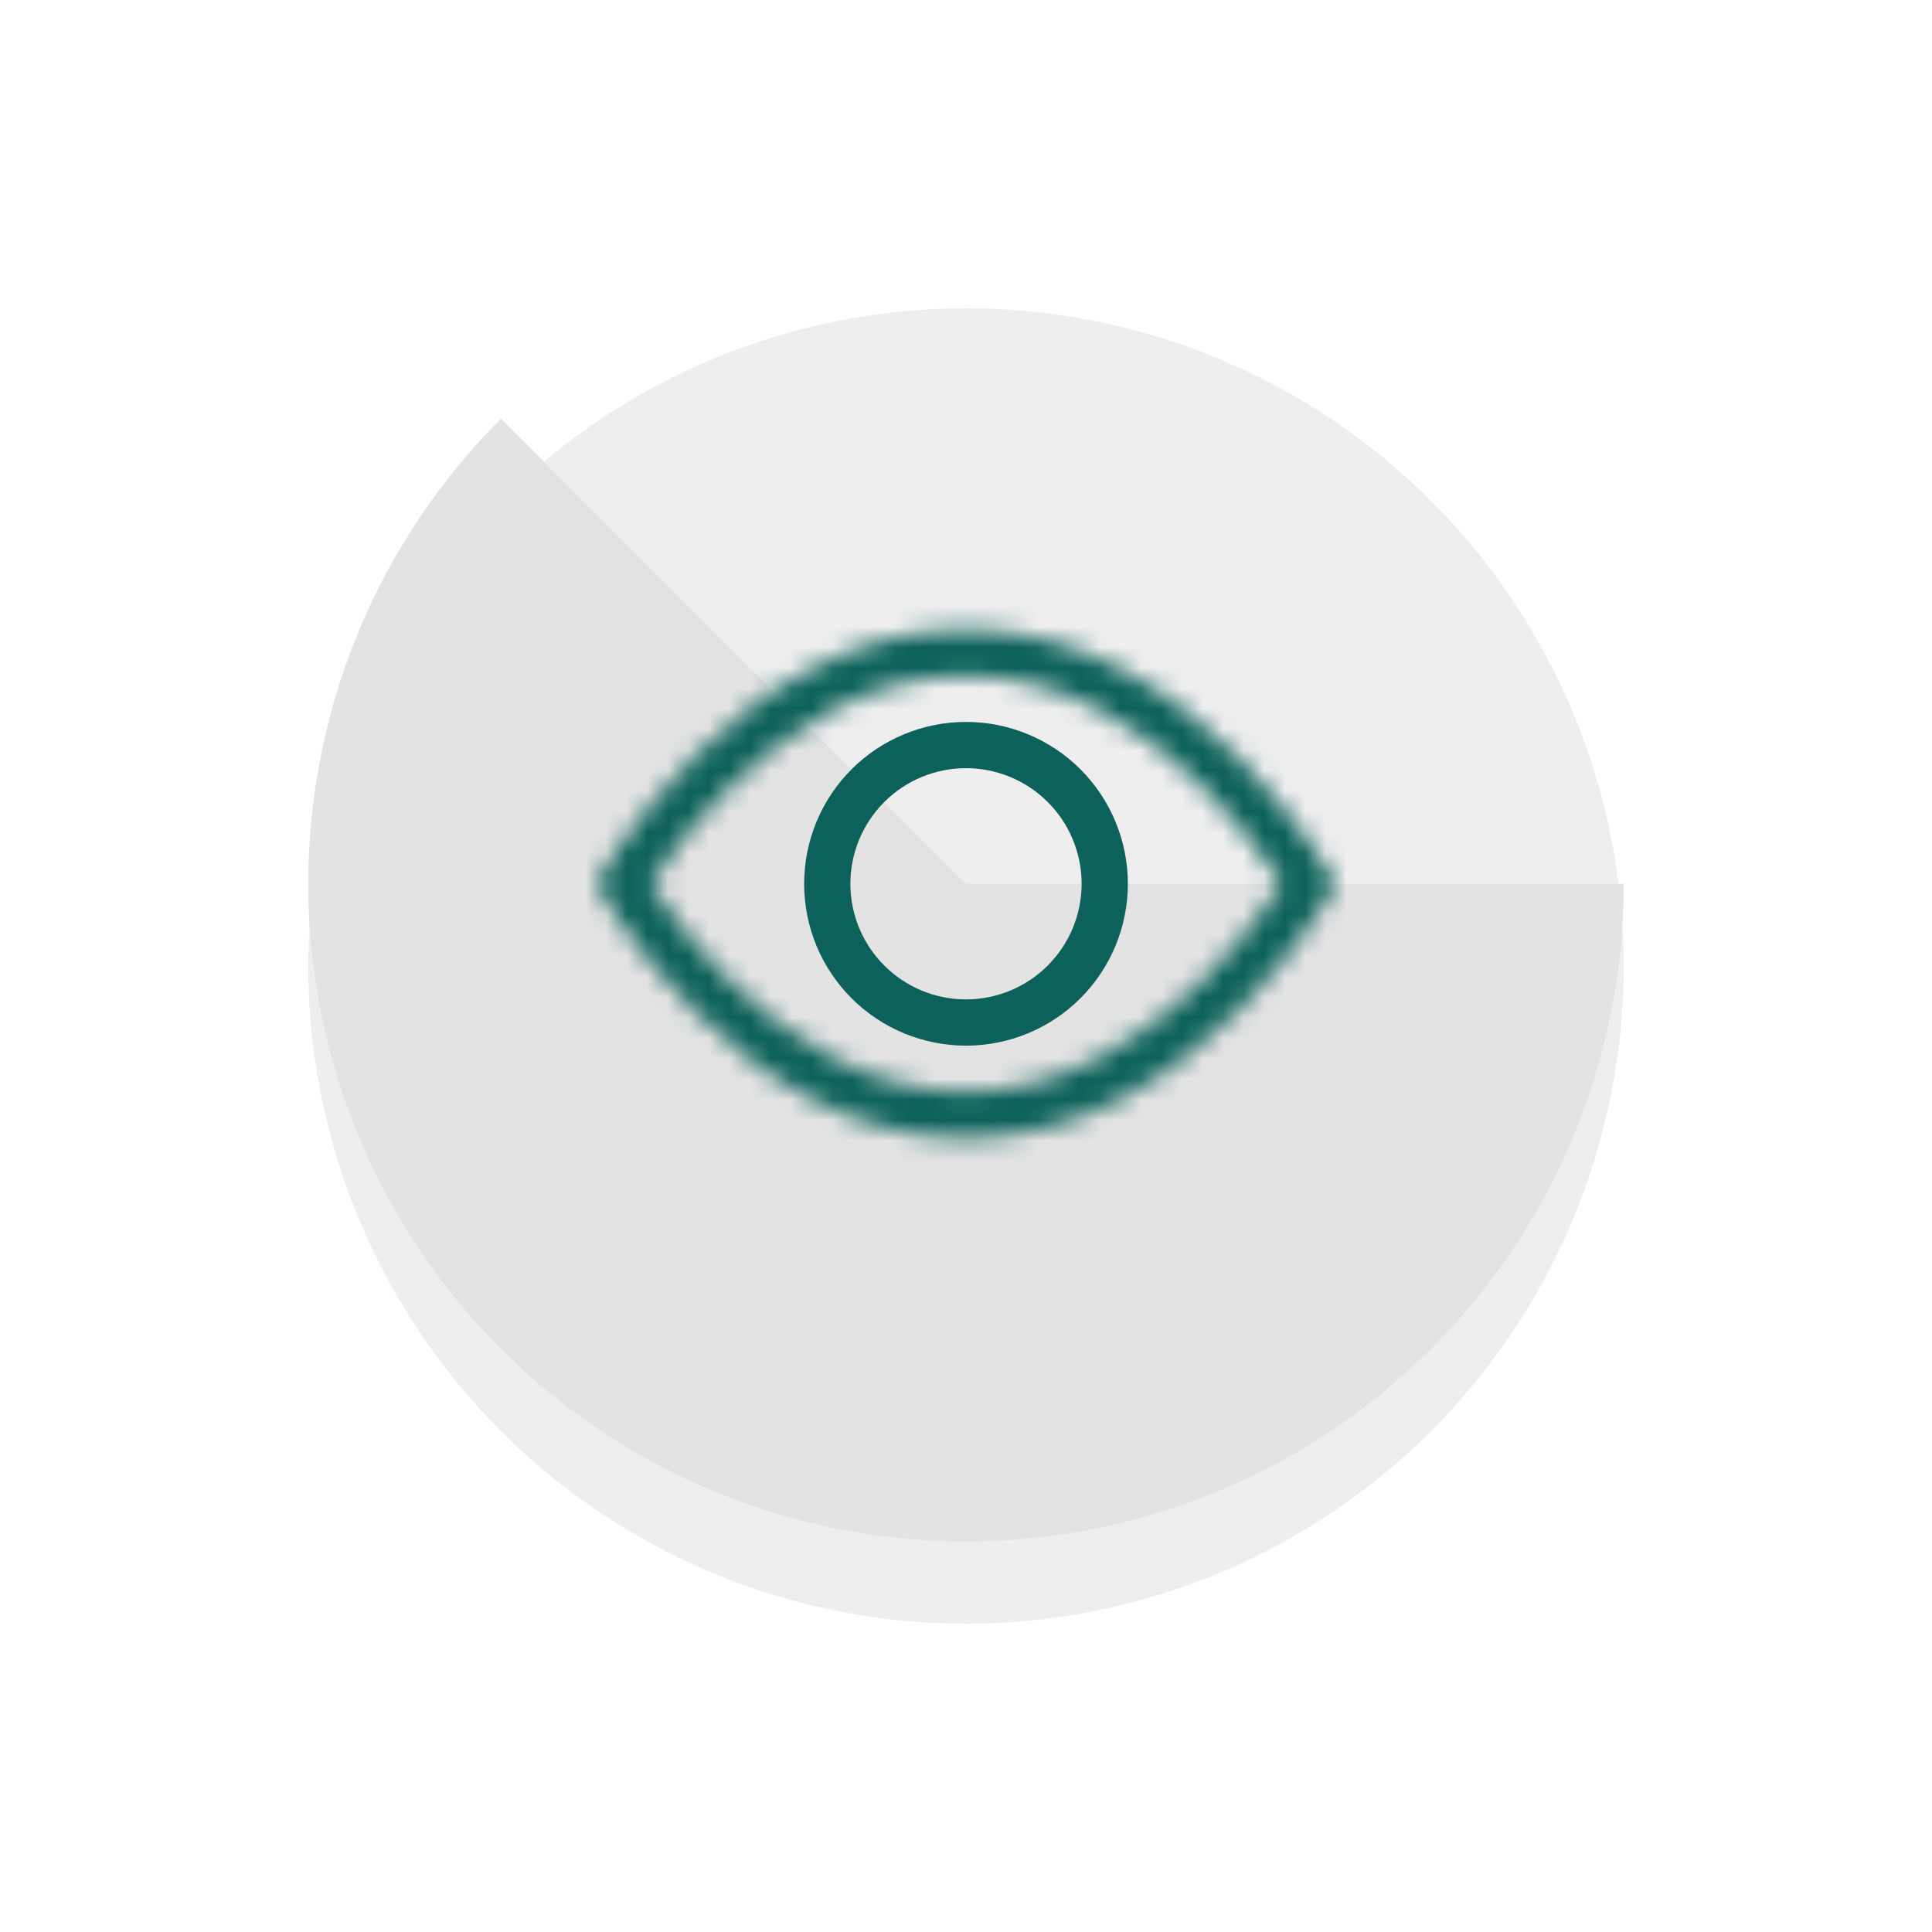 <svg width="94" height="94" viewBox="0 0 94 94" fill="none" xmlns="http://www.w3.org/2000/svg">
<g filter="url(#filter0_d_791_13051)">
<circle cx="47" cy="43" r="32" fill="#EEEEEE"/>
</g>
<path d="M79 43C79 48.262 77.702 53.444 75.222 58.085C72.741 62.726 69.154 66.683 64.778 69.607C60.403 72.531 55.374 74.33 50.137 74.846C44.9 75.362 39.616 74.578 34.754 72.564C29.892 70.55 25.602 67.368 22.264 63.301C18.925 59.233 16.642 54.404 15.615 49.243C14.588 44.082 14.85 38.747 16.378 33.711C17.905 28.675 20.651 24.094 24.373 20.373L47 43H79Z" fill="#E3E3E3"/>
<mask id="path-3-inside-1_791_13051" fill="white">
<path d="M65 43C65 43 58.25 30.625 47 30.625C35.75 30.625 29 43 29 43C29 43 35.75 55.375 47 55.375C58.25 55.375 65 43 65 43ZM31.639 43C32.725 41.345 33.977 39.805 35.374 38.403C38.27 35.503 42.23 32.875 47 32.875C51.77 32.875 55.728 35.503 58.628 38.403C60.025 39.805 61.277 41.345 62.363 43C62.234 43.195 62.088 43.411 61.924 43.648C61.17 44.728 60.057 46.168 58.628 47.597C55.728 50.497 51.768 53.125 47 53.125C42.232 53.125 38.272 50.497 35.372 47.597C33.975 46.195 32.725 44.655 31.639 43Z"/>
</mask>
<path d="M65 43L67.634 44.437L68.417 43L67.634 41.563L65 43ZM29 43L26.366 41.563L25.583 43L26.366 44.437L29 43ZM31.639 43L29.131 41.354L28.051 43L29.131 44.646L31.639 43ZM35.374 38.403L33.251 36.284L33.249 36.285L35.374 38.403ZM58.628 38.403L60.753 36.285L60.749 36.282L58.628 38.403ZM62.363 43L64.865 44.655L65.956 43.006L64.871 41.354L62.363 43ZM61.924 43.648L64.384 45.365L64.389 45.358L64.394 45.352L61.924 43.648ZM35.372 47.597L33.247 49.715L33.251 49.718L35.372 47.597ZM65 43C67.634 41.563 67.633 41.562 67.633 41.562C67.632 41.561 67.632 41.56 67.631 41.559C67.63 41.558 67.63 41.556 67.629 41.554C67.626 41.55 67.624 41.545 67.621 41.54C67.615 41.529 67.607 41.515 67.598 41.498C67.579 41.465 67.553 41.42 67.521 41.364C67.457 41.252 67.366 41.097 67.249 40.905C67.014 40.521 66.674 39.986 66.231 39.351C65.349 38.086 64.042 36.393 62.34 34.691C58.988 31.339 53.767 27.625 47 27.625V33.625C51.483 33.625 55.262 36.098 58.097 38.934C59.489 40.326 60.573 41.727 61.308 42.782C61.674 43.307 61.949 43.739 62.127 44.031C62.217 44.177 62.282 44.288 62.322 44.358C62.342 44.393 62.355 44.417 62.363 44.431C62.367 44.437 62.369 44.441 62.369 44.442C62.37 44.443 62.37 44.443 62.369 44.442C62.369 44.441 62.368 44.44 62.368 44.44C62.368 44.439 62.367 44.438 62.367 44.438C62.367 44.437 62.366 44.437 65 43ZM47 27.625C40.233 27.625 35.012 31.339 31.66 34.691C29.958 36.393 28.651 38.086 27.769 39.351C27.326 39.986 26.986 40.521 26.751 40.905C26.634 41.097 26.543 41.252 26.479 41.364C26.447 41.42 26.421 41.465 26.402 41.498C26.393 41.515 26.385 41.529 26.379 41.54C26.376 41.545 26.374 41.55 26.372 41.554C26.37 41.556 26.369 41.558 26.369 41.559C26.368 41.56 26.368 41.561 26.367 41.562C26.367 41.562 26.366 41.563 29 43C31.634 44.437 31.633 44.437 31.633 44.438C31.633 44.438 31.632 44.439 31.632 44.44C31.632 44.44 31.631 44.441 31.631 44.442C31.63 44.443 31.63 44.443 31.631 44.442C31.631 44.441 31.633 44.437 31.637 44.431C31.645 44.417 31.658 44.393 31.678 44.358C31.718 44.288 31.784 44.177 31.873 44.031C32.051 43.739 32.326 43.307 32.692 42.782C33.427 41.727 34.511 40.326 35.903 38.934C38.738 36.098 42.517 33.625 47 33.625V27.625ZM29 43C26.366 44.437 26.367 44.438 26.367 44.438C26.368 44.439 26.368 44.44 26.369 44.441C26.369 44.442 26.37 44.444 26.372 44.446C26.374 44.45 26.376 44.455 26.379 44.46C26.385 44.471 26.393 44.485 26.402 44.502C26.421 44.535 26.447 44.58 26.479 44.636C26.543 44.748 26.634 44.903 26.751 45.095C26.986 45.479 27.326 46.014 27.769 46.649C28.651 47.914 29.958 49.607 31.66 51.309C35.012 54.661 40.233 58.375 47 58.375V52.375C42.517 52.375 38.738 49.902 35.903 47.066C34.511 45.674 33.427 44.273 32.692 43.218C32.326 42.693 32.051 42.261 31.873 41.969C31.784 41.823 31.718 41.712 31.678 41.642C31.658 41.607 31.645 41.583 31.637 41.569C31.633 41.563 31.631 41.559 31.631 41.558C31.63 41.557 31.63 41.557 31.631 41.558C31.631 41.559 31.632 41.56 31.632 41.56C31.632 41.561 31.633 41.562 31.633 41.562C31.633 41.563 31.634 41.563 29 43ZM47 58.375C53.767 58.375 58.988 54.661 62.34 51.309C64.042 49.607 65.349 47.914 66.231 46.649C66.674 46.014 67.014 45.479 67.249 45.095C67.366 44.903 67.457 44.748 67.521 44.636C67.553 44.58 67.579 44.535 67.598 44.502C67.607 44.485 67.615 44.471 67.621 44.46C67.624 44.455 67.626 44.45 67.629 44.446C67.63 44.444 67.63 44.442 67.631 44.441C67.632 44.44 67.632 44.439 67.633 44.438C67.633 44.438 67.634 44.437 65 43C62.366 41.563 62.367 41.563 62.367 41.562C62.367 41.562 62.368 41.561 62.368 41.56C62.368 41.56 62.369 41.559 62.369 41.558C62.37 41.557 62.37 41.557 62.369 41.558C62.369 41.559 62.367 41.563 62.363 41.569C62.355 41.583 62.342 41.607 62.322 41.642C62.282 41.712 62.217 41.823 62.127 41.969C61.949 42.261 61.674 42.693 61.308 43.218C60.573 44.273 59.489 45.674 58.097 47.066C55.262 49.902 51.483 52.375 47 52.375V58.375ZM34.147 44.646C35.122 43.161 36.245 41.779 37.499 40.521L33.249 36.285C31.709 37.831 30.329 39.529 29.131 41.354L34.147 44.646ZM37.497 40.523C40.132 37.885 43.37 35.875 47 35.875V29.875C41.09 29.875 36.408 33.121 33.251 36.284L37.497 40.523ZM47 35.875C50.63 35.875 53.866 37.884 56.507 40.525L60.749 36.282C57.589 33.122 52.91 29.875 47 29.875V35.875ZM56.503 40.521C57.757 41.779 58.88 43.161 59.855 44.646L64.871 41.354C63.673 39.529 62.293 37.831 60.753 36.285L56.503 40.521ZM59.861 41.345C59.745 41.52 59.61 41.72 59.455 41.944L64.394 45.352C64.566 45.102 64.723 44.87 64.865 44.655L59.861 41.345ZM59.464 41.931C58.783 42.907 57.78 44.202 56.507 45.475L60.749 49.718C62.333 48.134 63.558 46.549 64.384 45.365L59.464 41.931ZM56.507 45.475C53.866 48.116 50.627 50.125 47 50.125V56.125C52.908 56.125 57.589 52.878 60.749 49.718L56.507 45.475ZM47 50.125C43.373 50.125 40.134 48.116 37.493 45.475L33.251 49.718C36.411 52.878 41.092 56.125 47 56.125V50.125ZM37.497 45.479C36.244 44.222 35.123 42.84 34.147 41.354L29.131 44.646C30.328 46.469 31.705 48.168 33.247 49.715L37.497 45.479Z" fill="#0C615A" mask="url(#path-3-inside-1_791_13051)"/>
<path d="M47 37.375C45.508 37.375 44.077 37.968 43.023 39.023C41.968 40.077 41.375 41.508 41.375 43C41.375 44.492 41.968 45.923 43.023 46.977C44.077 48.032 45.508 48.625 47 48.625C48.492 48.625 49.923 48.032 50.977 46.977C52.032 45.923 52.625 44.492 52.625 43C52.625 41.508 52.032 40.077 50.977 39.023C49.923 37.968 48.492 37.375 47 37.375ZM39.125 43C39.125 40.911 39.955 38.908 41.431 37.431C42.908 35.955 44.911 35.125 47 35.125C49.089 35.125 51.092 35.955 52.569 37.431C54.045 38.908 54.875 40.911 54.875 43C54.875 45.089 54.045 47.092 52.569 48.569C51.092 50.045 49.089 50.875 47 50.875C44.911 50.875 42.908 50.045 41.431 48.569C39.955 47.092 39.125 45.089 39.125 43Z" fill="#0C615A"/>
<defs>
<filter id="filter0_d_791_13051" x="0" y="0" width="94" height="94" filterUnits="userSpaceOnUse" color-interpolation-filters="sRGB">
<feFlood flood-opacity="0" result="BackgroundImageFix"/>
<feColorMatrix in="SourceAlpha" type="matrix" values="0 0 0 0 0 0 0 0 0 0 0 0 0 0 0 0 0 0 127 0" result="hardAlpha"/>
<feOffset dy="4"/>
<feGaussianBlur stdDeviation="7.5"/>
<feComposite in2="hardAlpha" operator="out"/>
<feColorMatrix type="matrix" values="0 0 0 0 0 0 0 0 0 0 0 0 0 0 0 0 0 0 0.2 0"/>
<feBlend mode="normal" in2="BackgroundImageFix" result="effect1_dropShadow_791_13051"/>
<feBlend mode="normal" in="SourceGraphic" in2="effect1_dropShadow_791_13051" result="shape"/>
</filter>
</defs>
</svg>
